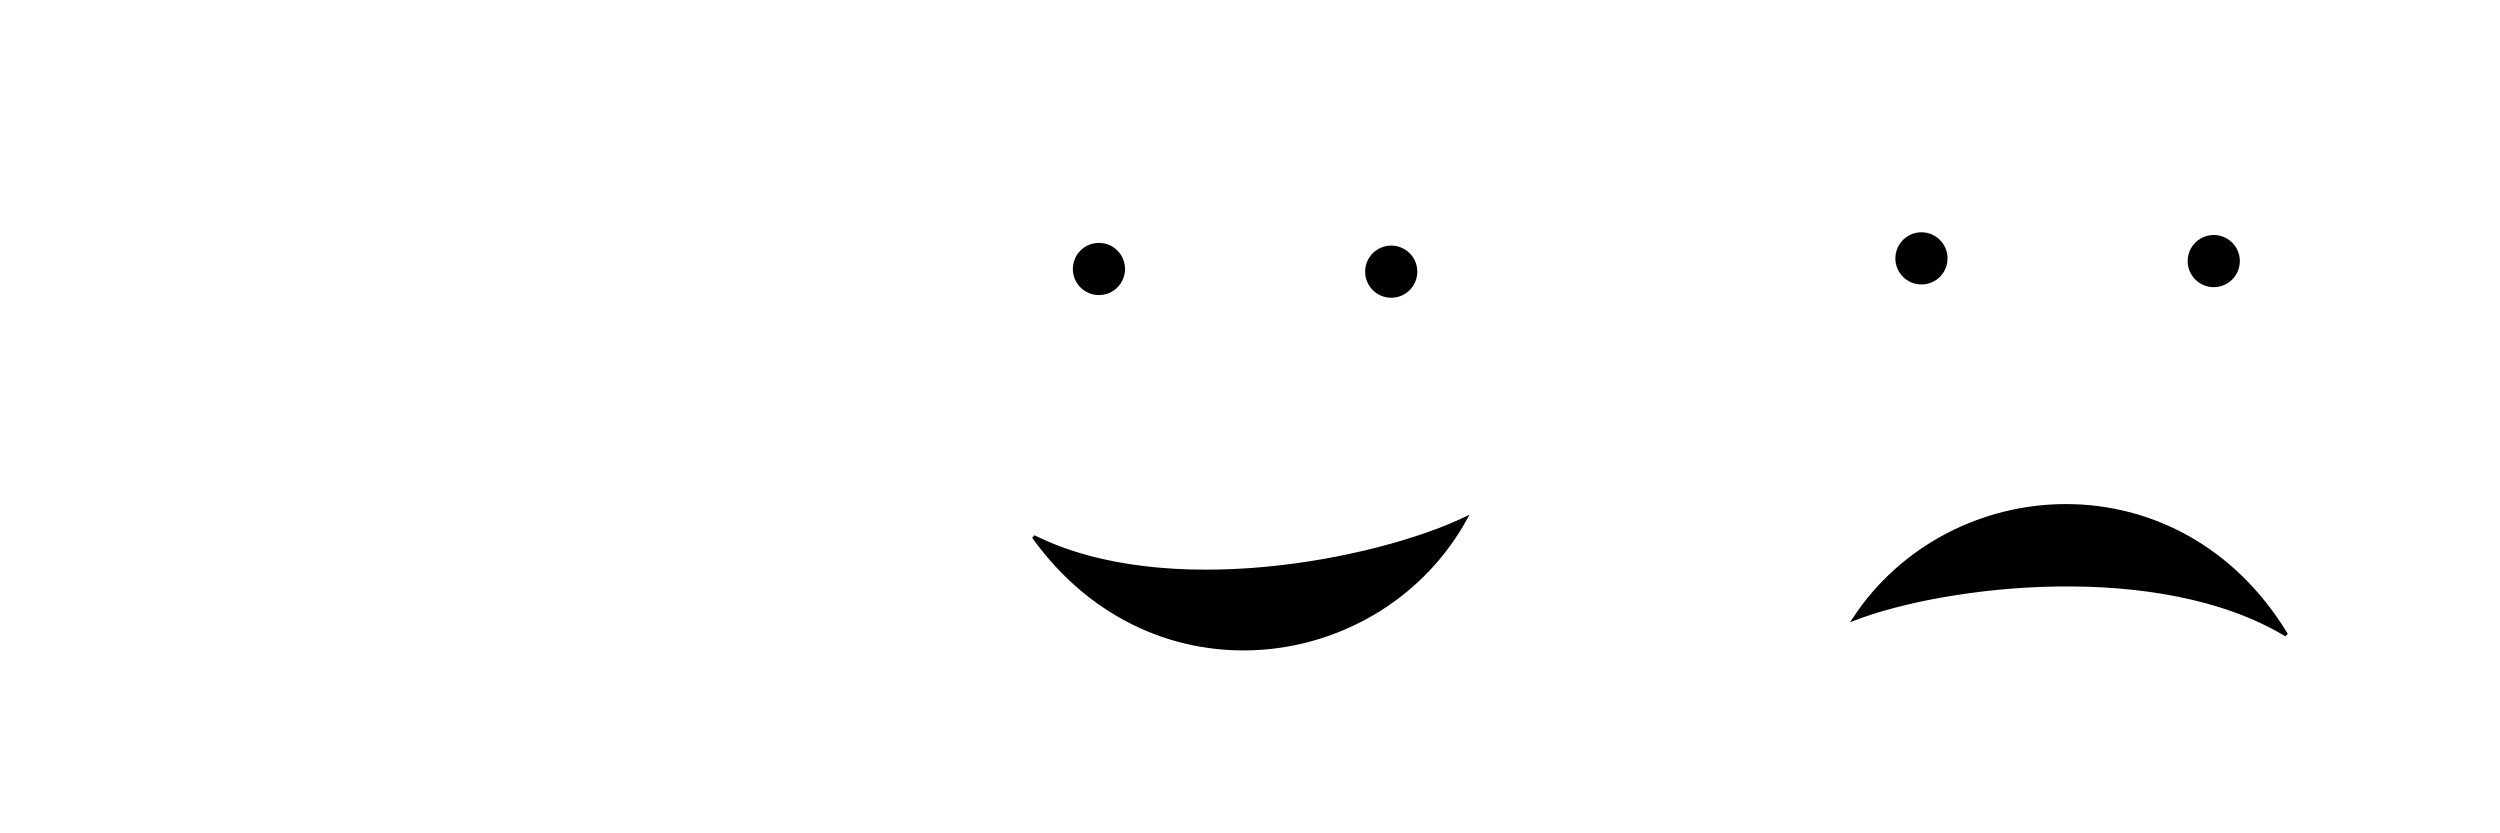 <?xml version="1.0" encoding="UTF-8" standalone="no"?>
<svg
   xmlns:dc="http://purl.org/dc/elements/1.1/"
   xmlns:cc="http://creativecommons.org/ns#"
   xmlns:rdf="http://www.w3.org/1999/02/22-rdf-syntax-ns#"
   xmlns:svg="http://www.w3.org/2000/svg"
   xmlns="http://www.w3.org/2000/svg"
   xmlns:sodipodi="http://sodipodi.sourceforge.net/DTD/sodipodi-0.dtd"
   xmlns:inkscape="http://www.inkscape.org/namespaces/inkscape"
   width="702"
   height="234"
   viewBox="0 0 185.738 61.913"
   version="1.1"
   id="svg8"
   inkscape:version="1.0.2-2 (e86c870879, 2021-01-15)"
   sodipodi:docname="smile.svg"
   inkscape:export-filename="C:\EigDaten\privat\eduGames\assets\mouth.png"
   inkscape:export-xdpi="96"
   inkscape:export-ydpi="96">
  <defs
     id="defs2" />
  <sodipodi:namedview
     id="base"
     pagecolor="#ffffff"
     bordercolor="#666666"
     borderopacity="1.0"
     inkscape:pageopacity="0.0"
     inkscape:pageshadow="2"
     inkscape:zoom="0.98994949"
     inkscape:cx="262.08059"
     inkscape:cy="53.835167"
     inkscape:document-units="mm"
     inkscape:current-layer="layer1"
     inkscape:document-rotation="0"
     showgrid="false"
     inkscape:window-width="1920"
     inkscape:window-height="1001"
     inkscape:window-x="-9"
     inkscape:window-y="-9"
     inkscape:window-maximized="1"
     units="px">
    <sodipodi:guide
       position="0,61.913"
       orientation="0,702"
       id="guide926" />
    <sodipodi:guide
       position="123.825,61.913"
       orientation="-1,0"
       id="guide928"
       inkscape:label=""
       inkscape:locked="false"
       inkscape:color="rgb(0,0,255)" />
    <sodipodi:guide
       position="185.738,0"
       orientation="0,-702"
       id="guide930" />
    <sodipodi:guide
       position="61.913,72.603"
       orientation="-1,0"
       id="guide932"
       inkscape:label=""
       inkscape:locked="false"
       inkscape:color="rgb(0,0,255)" />
  </sodipodi:namedview>
  <g
     inkscape:label="Ebene 1"
     inkscape:groupmode="layer"
     id="layer1">
    <path
       id="path20-9"
       style="fill:#000000;fill-opacity:1;stroke:#000000;stroke-width:0.265px;stroke-linecap:butt;stroke-linejoin:miter;stroke-opacity:1"
       d="m 108.862,38.54 c -6.258,11.331 -23.113,13.81 -32.068,1.341 9.852,4.936 25.459,1.808 32.068,-1.341 z"
       sodipodi:nodetypes="ccc"
       inkscape:export-xdpi="96"
       inkscape:export-ydpi="96" />
    <circle
       style="fill:#000000;fill-opacity:1;stroke-width:0.265"
       id="path867"
       cx="81.646"
       cy="19.984"
       r="1.938"
       inkscape:export-xdpi="96"
       inkscape:export-ydpi="96" />
    <circle
       style="fill:#000000;fill-opacity:1;stroke-width:0.265"
       id="path867-5"
       cx="103.361"
       cy="20.184"
       r="1.938"
       inkscape:export-xdpi="96"
       inkscape:export-ydpi="96" />
    <path
       id="path20-9-6"
       style="fill:#000000;fill-opacity:1;stroke:#000000;stroke-width:0.265px;stroke-linecap:butt;stroke-linejoin:miter;stroke-opacity:1"
       d="m 137.786,45.958 c 7.136,-10.8 24.134,-11.934 32.073,1.205 -9.43,-5.701 -25.236,-3.82 -32.073,-1.205 z"
       sodipodi:nodetypes="ccc"
       inkscape:export-xdpi="96"
       inkscape:export-ydpi="96" />
    <circle
       style="fill:#000000;fill-opacity:1;stroke-width:0.265"
       id="path867-4"
       cx="142.755"
       cy="19.196"
       r="1.938"
       inkscape:export-xdpi="96"
       inkscape:export-ydpi="96" />
    <circle
       style="fill:#000000;fill-opacity:1;stroke-width:0.265"
       id="path867-5-0"
       cx="164.471"
       cy="19.397"
       r="1.938"
       inkscape:export-xdpi="96"
       inkscape:export-ydpi="96" />
  </g>
</svg>
